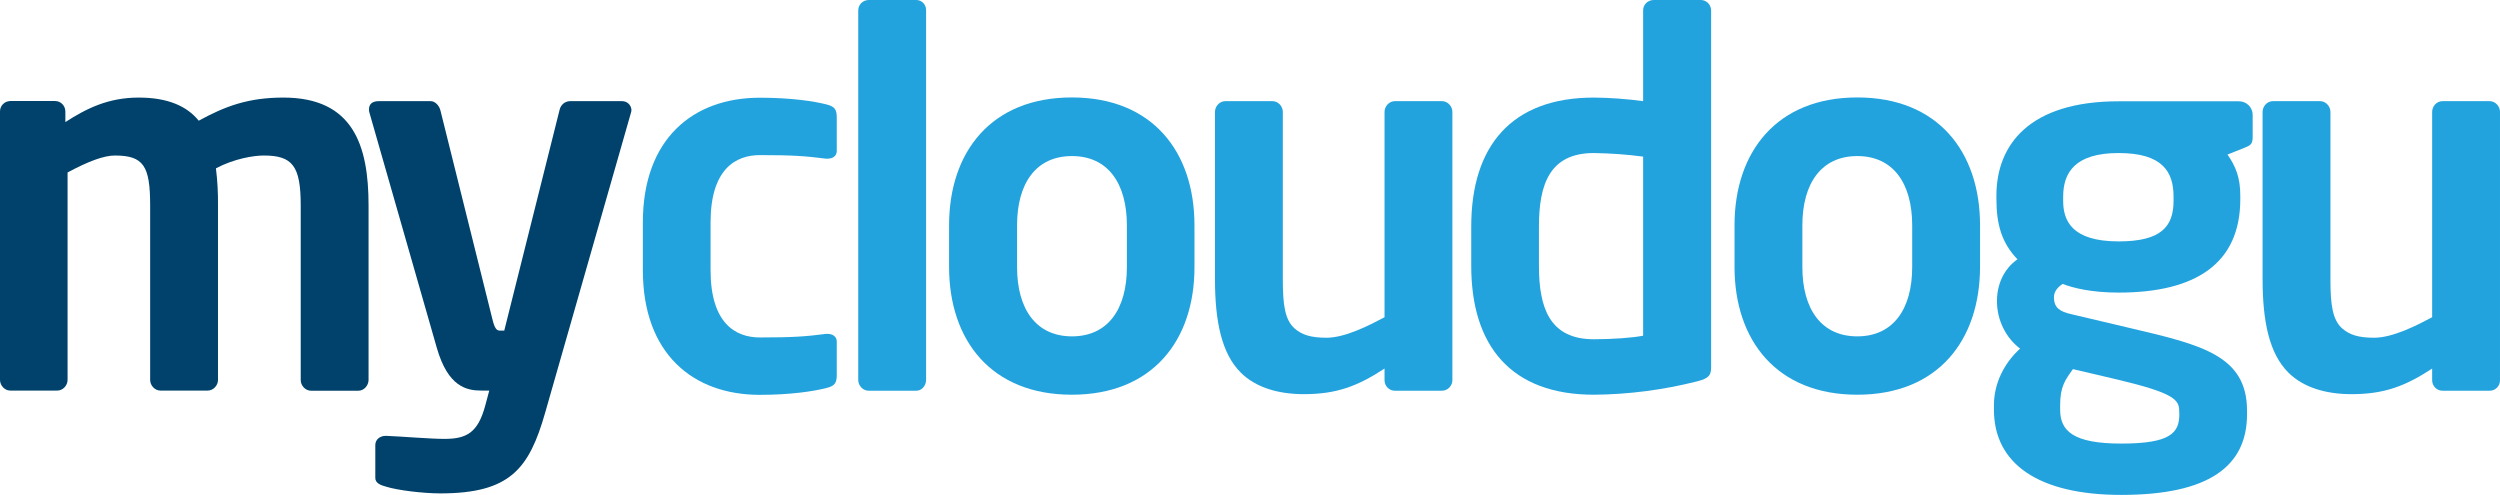 <?xml version="1.0" encoding="utf-8"?>
<!-- Generator: Adobe Illustrator 23.0.6, SVG Export Plug-In . SVG Version: 6.00 Build 0)  -->
<svg version="1.1" id="Ebene_1" xmlns="http://www.w3.org/2000/svg" xmlns:xlink="http://www.w3.org/1999/xlink" x="0px" y="0px"
	 viewBox="0 0 1816.5 359.6" style="enable-background:new 0 0 1816.5 359.6;" xml:space="preserve">
<style type="text/css">
	.st0{fill:#00426B;}
	.st1{fill:#23A3DD;}
</style>
<title>mycloudogu_logo_white</title>
<path class="st0" d="M260.4,283.9H226c-4.1,0-7.5-3.7-7.5-7.8V149.2c0-28.7-6-36.2-26.9-36.2c-7.1,0-21.3,2.2-34.7,9.3
	c1.1,8.9,1.6,17.9,1.5,26.8V276c0,4.1-3.4,7.8-7.5,7.8h-34.3c-4.1,0-7.5-3.7-7.5-7.8V149.2c0-28.7-4.8-36.2-25.7-36.2
	c-7.8,0-19,4.1-34.3,12.3V276c0,4.1-3.4,7.8-7.5,7.8H7.5c-4.1,0-7.5-3.7-7.5-7.8V80.9c0-4.1,3.3-7.4,7.5-7.5h32.5
	c4.1,0,7.4,3.3,7.5,7.5v7.8C63,78.7,78.8,70.9,100.8,70.9c21.3,0,35.1,6.3,43.6,16.8c19-10.4,35.8-16.8,61.5-16.8
	c50.7,0,61.9,34.7,61.9,78.3V276C267.8,280.1,264.5,283.9,260.4,283.9z"/>
<path class="st0" d="M458.4,82.1l-62.3,217.8c-11.6,40.6-25.4,58.6-76.1,58.6c-12.3,0-31-2.2-39.5-4.9c-4.1-1.1-7.8-2.6-7.8-6.3
	v-23.9c0-4.1,3.4-6.7,7.5-6.7h0.7c10.5,0.4,31.7,2.2,42.1,2.2c16,0,24.2-4.5,29.5-23.9l3-11.2h-5.6c-10.8,0-24.3-2.6-32.5-31
	L268.5,82.1c-0.3-0.8-0.4-1.7-0.4-2.6c0-3.7,2.2-6,7.1-6h37.7c3.4,0,6.3,3.4,7.1,6.7L357.8,232c1.5,6.3,3,8.2,5.2,8.2h3.4
	l40.2-160.4c0.8-3.6,3.8-6.2,7.5-6.3h38c3.6,0,6.5,2.8,6.7,6.3C458.8,80.6,458.7,81.3,458.4,82.1z"/>
<path class="st1" d="M600.2,282c-8.6,2.2-25.4,4.9-48.1,4.9c-48.5,0-85-29.8-85-90.6v-34.7c0-60.8,36.5-90.6,85-90.6
	c22.8,0,39.5,2.6,48.1,4.8c6.3,1.5,7.8,3.7,7.8,9.7v24.2c0,3.7-3,5.6-6.7,5.6h-1.1c-14.9-1.9-23.9-2.6-48.1-2.6
	c-17.5,0-35.8,10.1-35.8,48.9v34.7c0,38.8,18.3,48.9,35.8,48.9c24.3,0,33.2-0.7,48.1-2.6h1.1c3.7,0,6.7,1.9,6.7,5.6v24.2
	C608,278.3,606.5,280.5,600.2,282z"/>
<path class="st1" d="M665.8,283.9h-34.7c-4.1,0-7.5-3.7-7.5-7.8V7.5c0-4.1,3.3-7.4,7.5-7.5h34.7c4,0,7.1,3.3,7.1,7.3
	c0,0.1,0,0.1,0,0.2V276C672.9,280.1,669.9,283.9,665.8,283.9z"/>
<path class="st1" d="M778.8,286.8c-58.6,0-89.2-39.5-89.2-92.9v-30.2c0-53.3,30.6-92.9,89.2-92.9s89.1,39.5,89.1,92.9V194
	C868,247.3,837.4,286.8,778.8,286.8z M818.8,163.8c0-30.6-13.8-50.4-39.9-50.4s-39.9,19.7-39.9,50.4V194c0,30.6,13.8,50.4,39.9,50.4
	s39.9-19.8,39.9-50.4V163.8z"/>
<path class="st1" d="M1047.8,283.9h-34.3c-4.1,0-7.4-3.3-7.5-7.5v-8.6c-19.4,12.7-34.7,18.6-58.6,18.6c-18.7,0-35.1-4.9-45.9-15.7
	c-13.8-13.8-18.7-36.9-18.7-67.9V81.3c0-4.1,3.4-7.8,7.5-7.8h34.3c4.1,0,7.5,3.7,7.5,7.8v121.6c0,18.6,1.5,29.5,8.6,35.8
	c5.2,4.5,11.6,6.7,23.1,6.7c13.8,0,31.7-9.3,42.2-14.9V81.3c0-4.1,3.4-7.8,7.5-7.8h34.3c4.1,0,7.5,3.7,7.5,7.8v195.1
	C1055.2,280.5,1051.9,283.8,1047.8,283.9z"/>
<path class="st1" d="M1233.1,277.1c-24.5,6.2-49.7,9.5-75,9.7c-60.1,0-89.1-35.4-89.1-93.6v-28.7c0-58.2,29.1-93.6,89.1-93.6
	c12,0.1,23.9,1,35.8,2.6v-66c0-4.1,3.3-7.4,7.5-7.5h34.4c4.1,0,7.4,3.3,7.5,7.5v259.6C1243.2,272.7,1241.7,274.9,1233.1,277.1z
	 M1193.9,113.8c-11.9-1.6-23.8-2.4-35.8-2.6c-32.1,0-39.9,22.7-39.9,53.3v28.7c0,30.6,7.8,53.3,39.9,53.3c13.4,0,28.7-1.1,35.8-2.6
	V113.8z"/>
<path class="st1" d="M1349.5,286.8c-58.6,0-89.2-39.5-89.2-92.9v-30.2c0-53.3,30.6-92.9,89.2-92.9s89.2,39.5,89.2,92.9V194
	C1438.6,247.3,1408.1,286.8,1349.5,286.8z M1389.4,163.8c0-30.6-13.8-50.4-39.9-50.4s-39.9,19.8-39.9,50.4V194
	c0,30.6,13.8,50.4,39.9,50.4s39.9-19.8,39.9-50.4V163.8z"/>
<path class="st1" d="M1630.8,107.4l-12.3,4.9c6,8.6,9.3,16.8,9.3,29.8v2.6c0,46.6-32.1,67.9-88.4,67.9c-19.8,0-33.2-3.4-40.7-6.3
	c-4.5,3-6.3,6.3-6.3,9.7c0,7.5,4.1,10.4,12.7,12.3l44,10.4c50.7,11.9,83.6,19.8,83.6,59.7v2.6c0,38-28,58.6-91.4,58.6
	c-60.4,0-92.5-22.8-92.5-61.9v-3.4c0-15.3,7.1-30.2,19-41c-10.4-7.8-16.8-20.9-16.8-34.3v-0.4c0-11.6,4.8-23.1,14.9-30.2
	c-11.2-11.6-15.3-25-15.3-43.6v-2.6c0-37.3,24.2-68.6,88.8-68.6h87.3c5.5-0.1,10.1,4.3,10.1,9.9c0,0.1,0,0.1,0,0.2v15.7
	C1636.8,104.8,1635.2,105.6,1630.8,107.4z M1583.4,298.4c0-8.2-4.8-13-44-22.4l-33.2-7.8c-5.6,7.8-9.3,12.7-9.3,26.1v3.4
	c0,15.3,9.3,24.6,44.4,24.6c35.8,0,42.2-7.8,42.2-21.3L1583.4,298.4z M1579.3,142.9c0-17.9-7.8-31.7-39.9-31.7
	c-31.7,0-40.3,14.2-40.3,31.7v3c0,13.8,5.6,29.5,40.3,29.5c31,0,39.9-10.8,39.9-29.5V142.9z"/>
<path class="st1" d="M1809,283.9h-34.3c-4.1,0-7.4-3.3-7.5-7.5v-8.6c-19.4,12.7-34.7,18.6-58.6,18.6c-18.7,0-35.1-4.9-45.9-15.7
	c-13.8-13.8-18.7-36.9-18.7-67.9V81.3c0-4.1,3.3-7.8,7.5-7.8h34.3c4.1,0,7.5,3.7,7.5,7.8v121.6c0,18.6,1.5,29.5,8.6,35.8
	c5.2,4.5,11.6,6.7,23.1,6.7c13.8,0,31.7-9.3,42.2-14.9V81.3c0-4.1,3.3-7.8,7.5-7.8h34.3c4.1,0,7.5,3.7,7.5,7.8v195.1
	C1816.5,280.5,1813.2,283.9,1809,283.9z"/>
</svg>